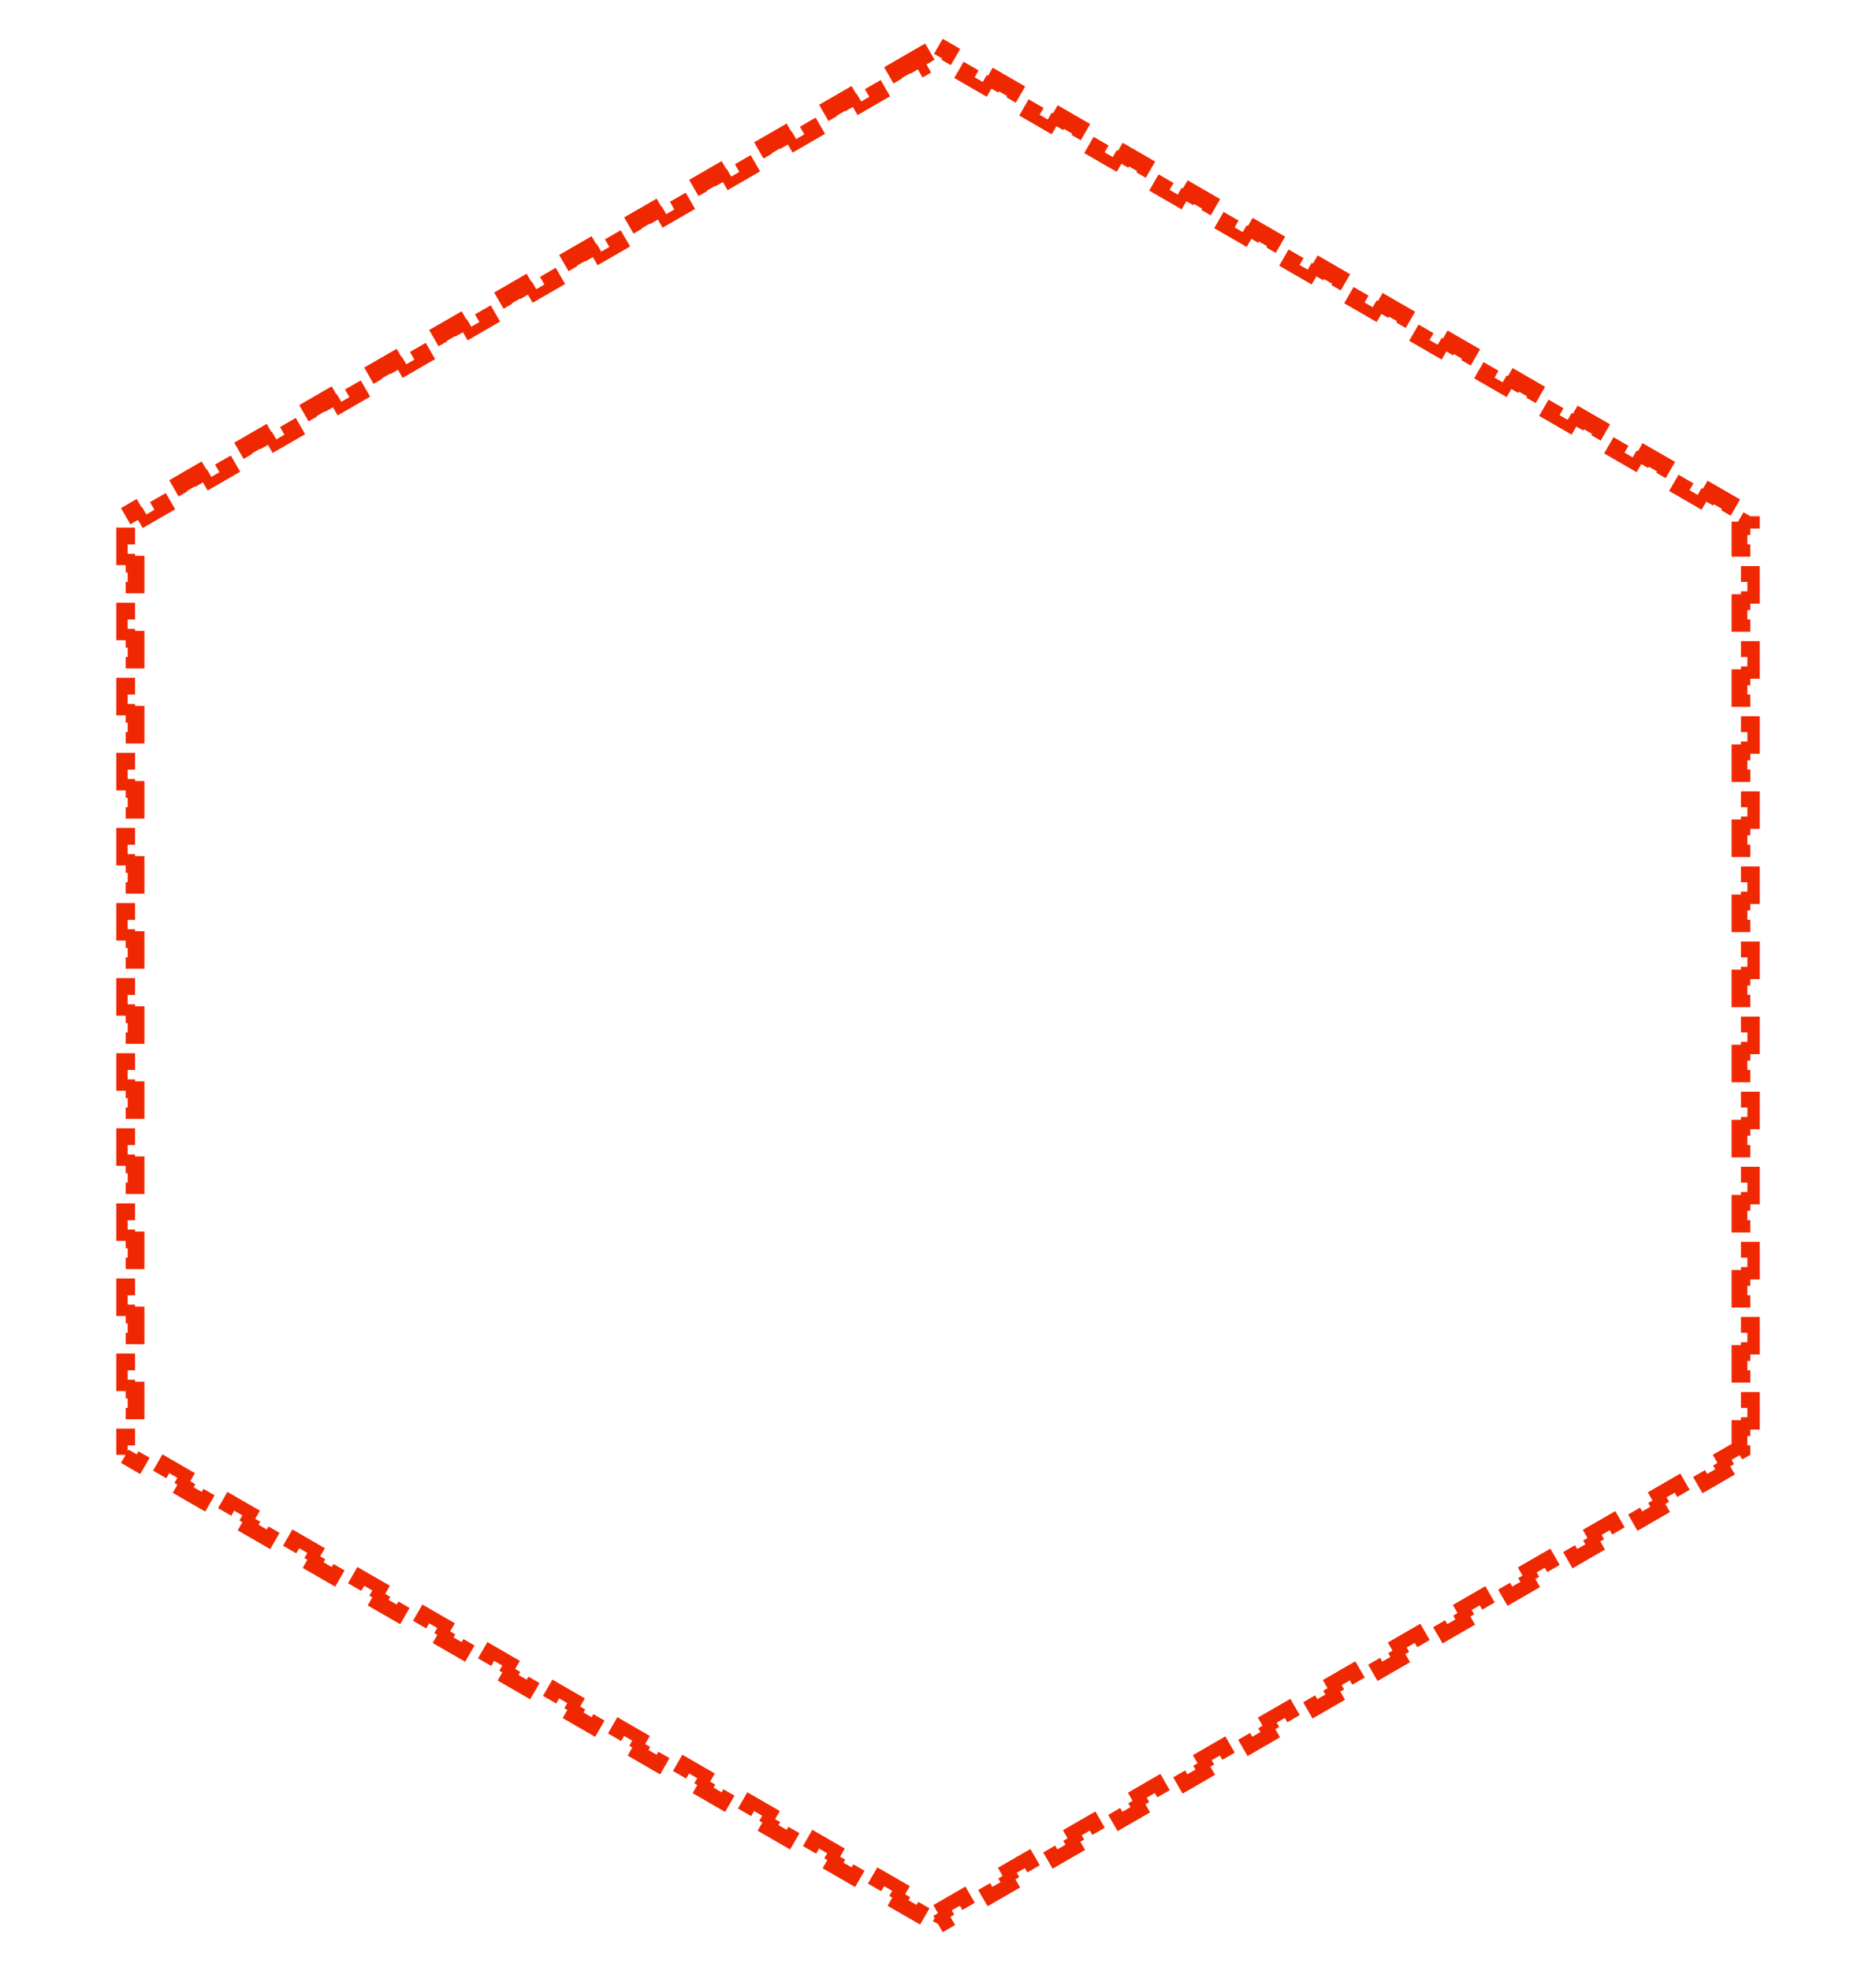 <svg width="200" height="210" viewBox="0 0 200 210" fill="none" xmlns="http://www.w3.org/2000/svg">
<path d="M97.402 6.5L99.134 5.5L99.634 6.366L100 6.155L100.366 6.366L100.866 5.5L102.598 6.5L102.098 7.366L103.83 8.366L104.33 7.5L106.062 8.5L105.562 9.366L107.294 10.366L107.794 9.5L109.526 10.5L109.026 11.366L110.758 12.366L111.258 11.5L112.99 12.5L112.49 13.366L114.222 14.366L114.722 13.5L116.454 14.5L115.954 15.366L117.687 16.366L118.187 15.5L119.919 16.5L119.419 17.366L121.151 18.366L121.651 17.5L123.383 18.5L122.883 19.366L124.615 20.366L125.115 19.5L126.847 20.5L126.347 21.366L128.079 22.366L128.579 21.5L130.311 22.5L129.811 23.366L131.543 24.366L132.043 23.5L133.775 24.5L133.275 25.366L135.007 26.366L135.507 25.5L137.239 26.5L136.739 27.366L138.471 28.366L138.971 27.5L140.703 28.5L140.203 29.366L141.935 30.366L142.435 29.5L144.167 30.5L143.667 31.366L145.399 32.366L145.899 31.5L147.631 32.5L147.131 33.366L148.863 34.366L149.363 33.5L151.096 34.5L150.596 35.366L152.328 36.366L152.828 35.5L154.56 36.5L154.06 37.366L155.792 38.366L156.292 37.5L158.024 38.5L157.524 39.366L159.256 40.366L159.756 39.5L161.488 40.5L160.988 41.366L162.72 42.366L163.22 41.5L164.952 42.5L164.452 43.366L166.184 44.366L166.684 43.5L168.416 44.5L167.916 45.366L169.648 46.366L170.148 45.5L171.88 46.5L171.38 47.366L173.112 48.366L173.612 47.5L175.344 48.5L174.844 49.366L176.576 50.366L177.076 49.5L178.808 50.5L178.308 51.366L180.04 52.366L180.54 51.5L182.272 52.5L181.772 53.366L183.504 54.366L184.004 53.5L185.737 54.5L185.237 55.366L185.603 55.577V56H186.603V58H185.603V60H186.603V62H185.603V64H186.603V66H185.603V68H186.603V70H185.603V72H186.603V74H185.603V76H186.603V78H185.603V80H186.603V82H185.603V84H186.603V86H185.603V88H186.603V90H185.603V92H186.603V94H185.603V96H186.603V98H185.603V100H186.603V102H185.603V104H186.603V106H185.603V108H186.603V110H185.603V112H186.603V114H185.603V116H186.603V118H185.603V120H186.603V122H185.603V124H186.603V126H185.603V128H186.603V130H185.603V132H186.603V134H185.603V136H186.603V138H185.603V140H186.603V142H185.603V144H186.603V146H185.603V148H186.603V150H185.603V152H186.603V154H185.603V154.423L185.237 154.634L185.737 155.5L184.004 156.5L183.504 155.634L181.772 156.634L182.272 157.5L180.54 158.5L180.04 157.634L178.308 158.634L178.808 159.5L177.076 160.5L176.576 159.634L174.844 160.634L175.344 161.5L173.612 162.5L173.112 161.634L171.38 162.634L171.88 163.5L170.148 164.5L169.648 163.634L167.916 164.634L168.416 165.5L166.684 166.5L166.184 165.634L164.452 166.634L164.952 167.5L163.22 168.5L162.72 167.634L160.988 168.634L161.488 169.5L159.756 170.5L159.256 169.634L157.524 170.634L158.024 171.5L156.292 172.5L155.792 171.634L154.06 172.634L154.56 173.5L152.828 174.5L152.328 173.634L150.595 174.634L151.095 175.5L149.363 176.5L148.863 175.634L147.131 176.634L147.631 177.5L145.899 178.5L145.399 177.634L143.667 178.634L144.167 179.5L142.435 180.5L141.935 179.634L140.203 180.634L140.703 181.5L138.971 182.5L138.471 181.634L136.739 182.634L137.239 183.5L135.507 184.5L135.007 183.634L133.275 184.634L133.775 185.5L132.043 186.5L131.543 185.634L129.811 186.634L130.311 187.5L128.579 188.5L128.079 187.634L126.347 188.634L126.847 189.5L125.115 190.5L124.615 189.634L122.883 190.634L123.383 191.5L121.651 192.5L121.151 191.634L119.419 192.634L119.919 193.5L118.187 194.5L117.687 193.634L115.954 194.634L116.454 195.5L114.722 196.5L114.222 195.634L112.49 196.634L112.99 197.5L111.258 198.5L110.758 197.634L109.026 198.634L109.526 199.5L107.794 200.5L107.294 199.634L105.562 200.634L106.062 201.5L104.33 202.5L103.83 201.634L102.098 202.634L102.598 203.5L100.866 204.5L100.366 203.634L100 203.845L99.634 203.634L99.134 204.5L97.402 203.5L97.902 202.634L96.17 201.634L95.67 202.5L93.938 201.5L94.438 200.634L92.706 199.634L92.206 200.5L90.474 199.5L90.974 198.634L89.242 197.634L88.742 198.5L87.01 197.5L87.51 196.634L85.778 195.634L85.278 196.5L83.546 195.5L84.046 194.634L82.314 193.634L81.814 194.5L80.081 193.5L80.581 192.634L78.849 191.634L78.349 192.5L76.617 191.5L77.117 190.634L75.385 189.634L74.885 190.5L73.153 189.5L73.653 188.634L71.921 187.634L71.421 188.5L69.689 187.5L70.189 186.634L68.457 185.634L67.957 186.5L66.225 185.5L66.725 184.634L64.993 183.634L64.493 184.5L62.761 183.5L63.261 182.634L61.529 181.634L61.029 182.5L59.297 181.5L59.797 180.634L58.065 179.634L57.565 180.5L55.833 179.5L56.333 178.634L54.601 177.634L54.101 178.5L52.369 177.5L52.869 176.634L51.137 175.634L50.637 176.5L48.904 175.5L49.404 174.634L47.672 173.634L47.172 174.5L45.44 173.5L45.94 172.634L44.208 171.634L43.708 172.5L41.976 171.5L42.476 170.634L40.744 169.634L40.244 170.5L38.512 169.5L39.012 168.634L37.28 167.634L36.78 168.5L35.048 167.5L35.548 166.634L33.816 165.634L33.316 166.5L31.584 165.5L32.084 164.634L30.352 163.634L29.852 164.5L28.12 163.5L28.62 162.634L26.888 161.634L26.388 162.5L24.656 161.5L25.156 160.634L23.424 159.634L22.924 160.5L21.192 159.5L21.692 158.634L19.96 157.634L19.46 158.5L17.728 157.5L18.228 156.634L16.495 155.634L15.995 156.5L14.264 155.5L14.764 154.634L14.398 154.423V154H13.398V152H14.398V150H13.398V148H14.398V146H13.398V144H14.398V142H13.398V140H14.398V138H13.398V136H14.398V134H13.398V132H14.398V130H13.398V128H14.398V126H13.398V124H14.398V122H13.398V120H14.398V118H13.398V116H14.398V114H13.398V112H14.398V110H13.398V108H14.398V106H13.398V104H14.398V102H13.398V100H14.398V98H13.398V96H14.398V94H13.398V92H14.398V90H13.398V88H14.398V86H13.398V84H14.398V82H13.398V80H14.398V78H13.398V76H14.398V74H13.398V72H14.398V70H13.398V68H14.398V66H13.398V64H14.398V62H13.398V60H14.398V58H13.398V56H14.398V55.577L14.764 55.366L14.264 54.5L15.995 53.5L16.495 54.366L18.228 53.366L17.728 52.5L19.46 51.5L19.96 52.366L21.692 51.366L21.192 50.5L22.924 49.5L23.424 50.366L25.156 49.366L24.656 48.5L26.388 47.5L26.888 48.366L28.62 47.366L28.12 46.5L29.852 45.5L30.352 46.366L32.084 45.366L31.584 44.5L33.316 43.5L33.816 44.366L35.548 43.366L35.048 42.5L36.78 41.5L37.28 42.366L39.012 41.366L38.512 40.5L40.244 39.5L40.744 40.366L42.476 39.366L41.976 38.5L43.708 37.5L44.208 38.366L45.94 37.366L45.44 36.5L47.172 35.5L47.672 36.366L49.404 35.366L48.904 34.5L50.637 33.5L51.137 34.366L52.869 33.366L52.369 32.5L54.101 31.5L54.601 32.366L56.333 31.366L55.833 30.5L57.565 29.5L58.065 30.366L59.797 29.366L59.297 28.5L61.029 27.5L61.529 28.366L63.261 27.366L62.761 26.5L64.493 25.5L64.993 26.366L66.725 25.366L66.225 24.5L67.957 23.5L68.457 24.366L70.189 23.366L69.689 22.5L71.421 21.5L71.921 22.366L73.653 21.366L73.153 20.5L74.885 19.5L75.385 20.366L77.117 19.366L76.617 18.5L78.349 17.5L78.849 18.366L80.581 17.366L80.081 16.5L81.814 15.5L82.314 16.366L84.046 15.366L83.546 14.5L85.278 13.5L85.778 14.366L87.51 13.366L87.01 12.5L88.742 11.5L89.242 12.366L90.974 11.366L90.474 10.5L92.206 9.5L92.706 10.366L94.438 9.366L93.938 8.5L95.67 7.5L96.17 8.366L97.902 7.366L97.402 6.5Z" stroke="#F02801" stroke-width="2" stroke-dasharray="2 2"/>
<g filter="url(#filter0_d_2624_2)">
<path d="M100 20L173.612 62.5V147.5L100 190L26.388 147.5V62.5L100 20Z" fill="white"/>
</g>
<defs>
<filter id="filter0_d_2624_2" x="6.388" y="0" width="187.224" height="210" filterUnits="userSpaceOnUse" color-interpolation-filters="sRGB">
<feFlood flood-opacity="0" result="BackgroundImageFix"/>
<feColorMatrix in="SourceAlpha" type="matrix" values="0 0 0 0 0 0 0 0 0 0 0 0 0 0 0 0 0 0 127 0" result="hardAlpha"/>
<feOffset/>
<feGaussianBlur stdDeviation="10"/>
<feComposite in2="hardAlpha" operator="out"/>
<feColorMatrix type="matrix" values="0 0 0 0 0.004 0 0 0 0 0.075 0 0 0 0 0.235 0 0 0 0.08 0"/>
<feBlend mode="normal" in2="BackgroundImageFix" result="effect1_dropShadow_2624_2"/>
<feBlend mode="normal" in="SourceGraphic" in2="effect1_dropShadow_2624_2" result="shape"/>
</filter>
</defs>
</svg>
